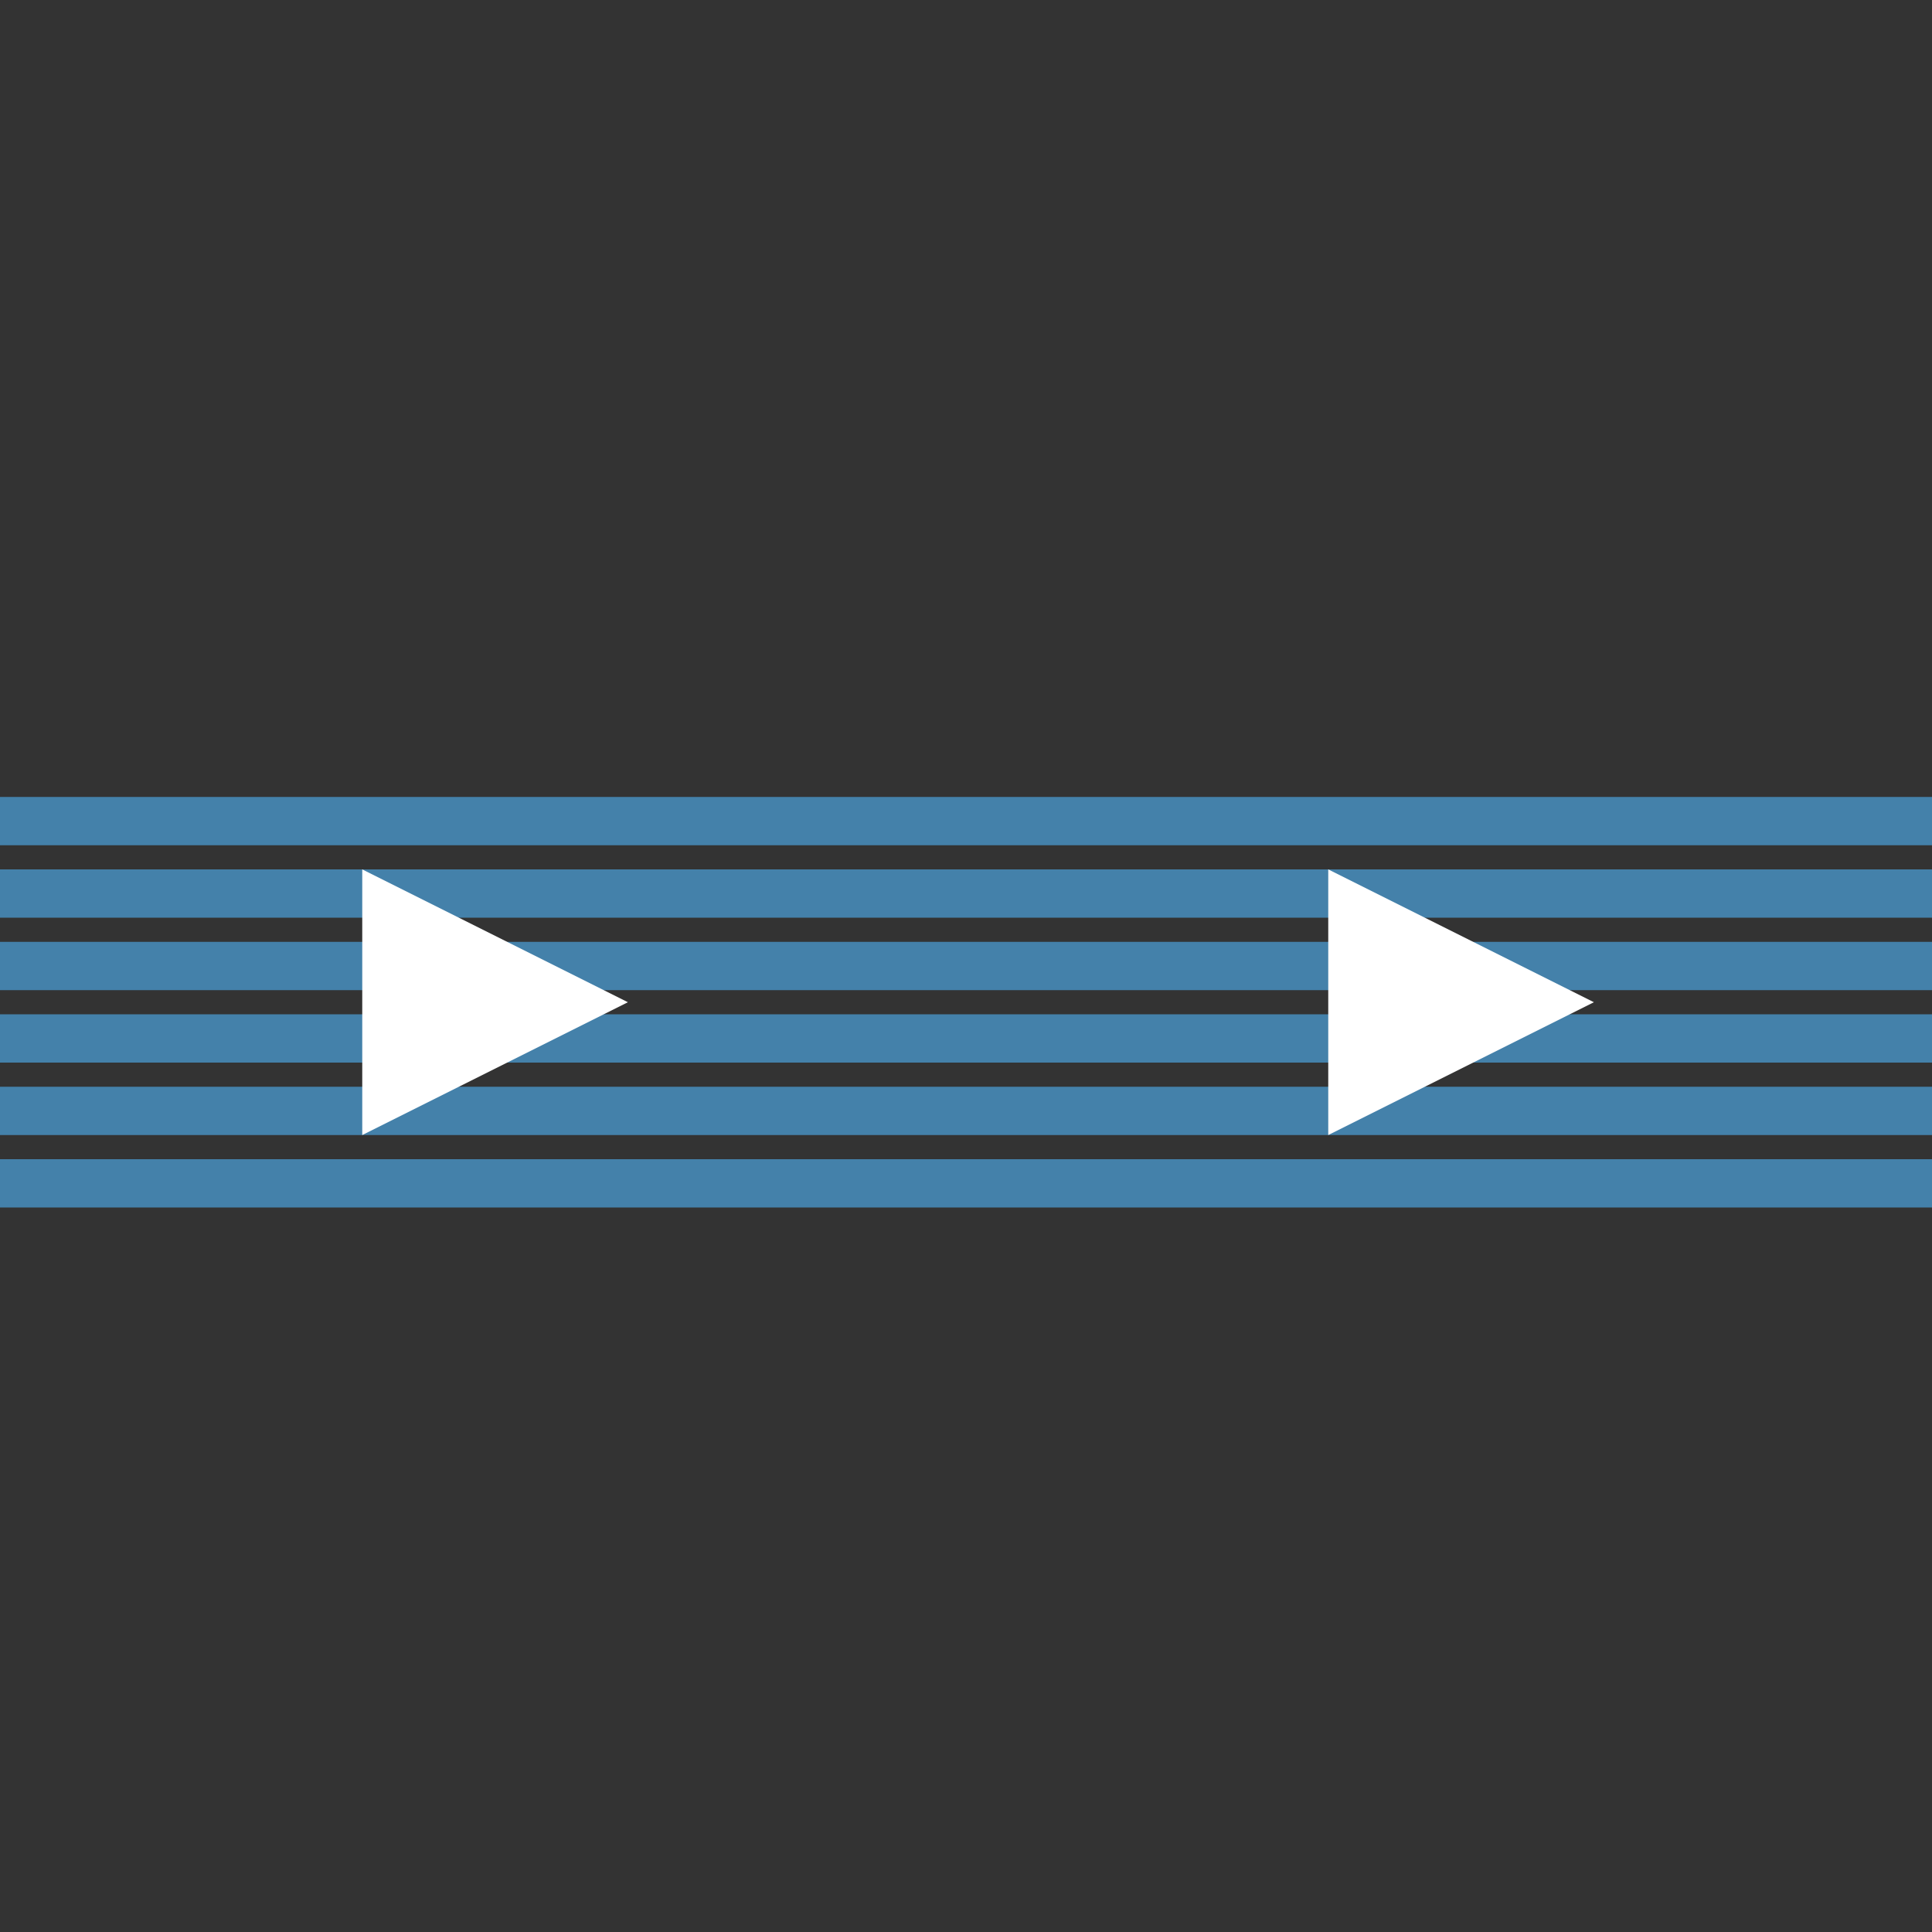 <?xml version="1.0" encoding="UTF-8" standalone="no"?>
<svg width="80px" height="80px" viewBox="0 0 80 80" version="1.1" xmlns="http://www.w3.org/2000/svg" xmlns:xlink="http://www.w3.org/1999/xlink" xmlns:sketch="http://www.bohemiancoding.com/sketch/ns">
    <rect x="0" y="0" width="80" height="80" fill="#333333" stroke="none"/>
    <!-- Generator: Sketch 3.3.3 (12081) - http://www.bohemiancoding.com/sketch -->
    <title>icon-pressure-pipe</title>
    <desc>Created with Sketch.</desc>
    <defs></defs>
    <g id="icon-pressure-pipe" stroke="none" stroke-width="1" fill="none" fill-rule="evenodd" sketch:type="MSPage">
        <g sketch:type="MSLayerGroup" transform="translate(0, 33)">
            <rect id="Rectangle-1" fill="#4481AA" sketch:type="MSShapeGroup" x="0" y="0" width="80" height="2"></rect>
            <rect id="Rectangle-1-Copy" fill="#4481AA" sketch:type="MSShapeGroup" x="0" y="3" width="80" height="2"></rect>
            <rect id="Rectangle-1-Copy-2" fill="#4481AA" sketch:type="MSShapeGroup" x="0" y="6" width="80" height="2"></rect>
            <rect id="Rectangle-1-Copy-3" fill="#4481AA" sketch:type="MSShapeGroup" x="0" y="9" width="80" height="2"></rect>
            <rect id="Rectangle-1-Copy-4" fill="#4481AA" sketch:type="MSShapeGroup" x="0" y="12" width="80" height="2"></rect>
            <rect id="Rectangle-1-Copy-5" fill="#4481AA" sketch:type="MSShapeGroup" x="0" y="15" width="80" height="2"></rect>
            <path d="M15,14 L15,3 L26,8.5 L15,14 Z" id="Triangle-1" fill="#FFFFFF" sketch:type="MSShapeGroup"></path>
            <path d="M55,14 L55,3 L66,8.5 L55,14 Z" id="Triangle-1-Copy" fill="#FFFFFF" sketch:type="MSShapeGroup"></path>
        </g>
    </g>
</svg>